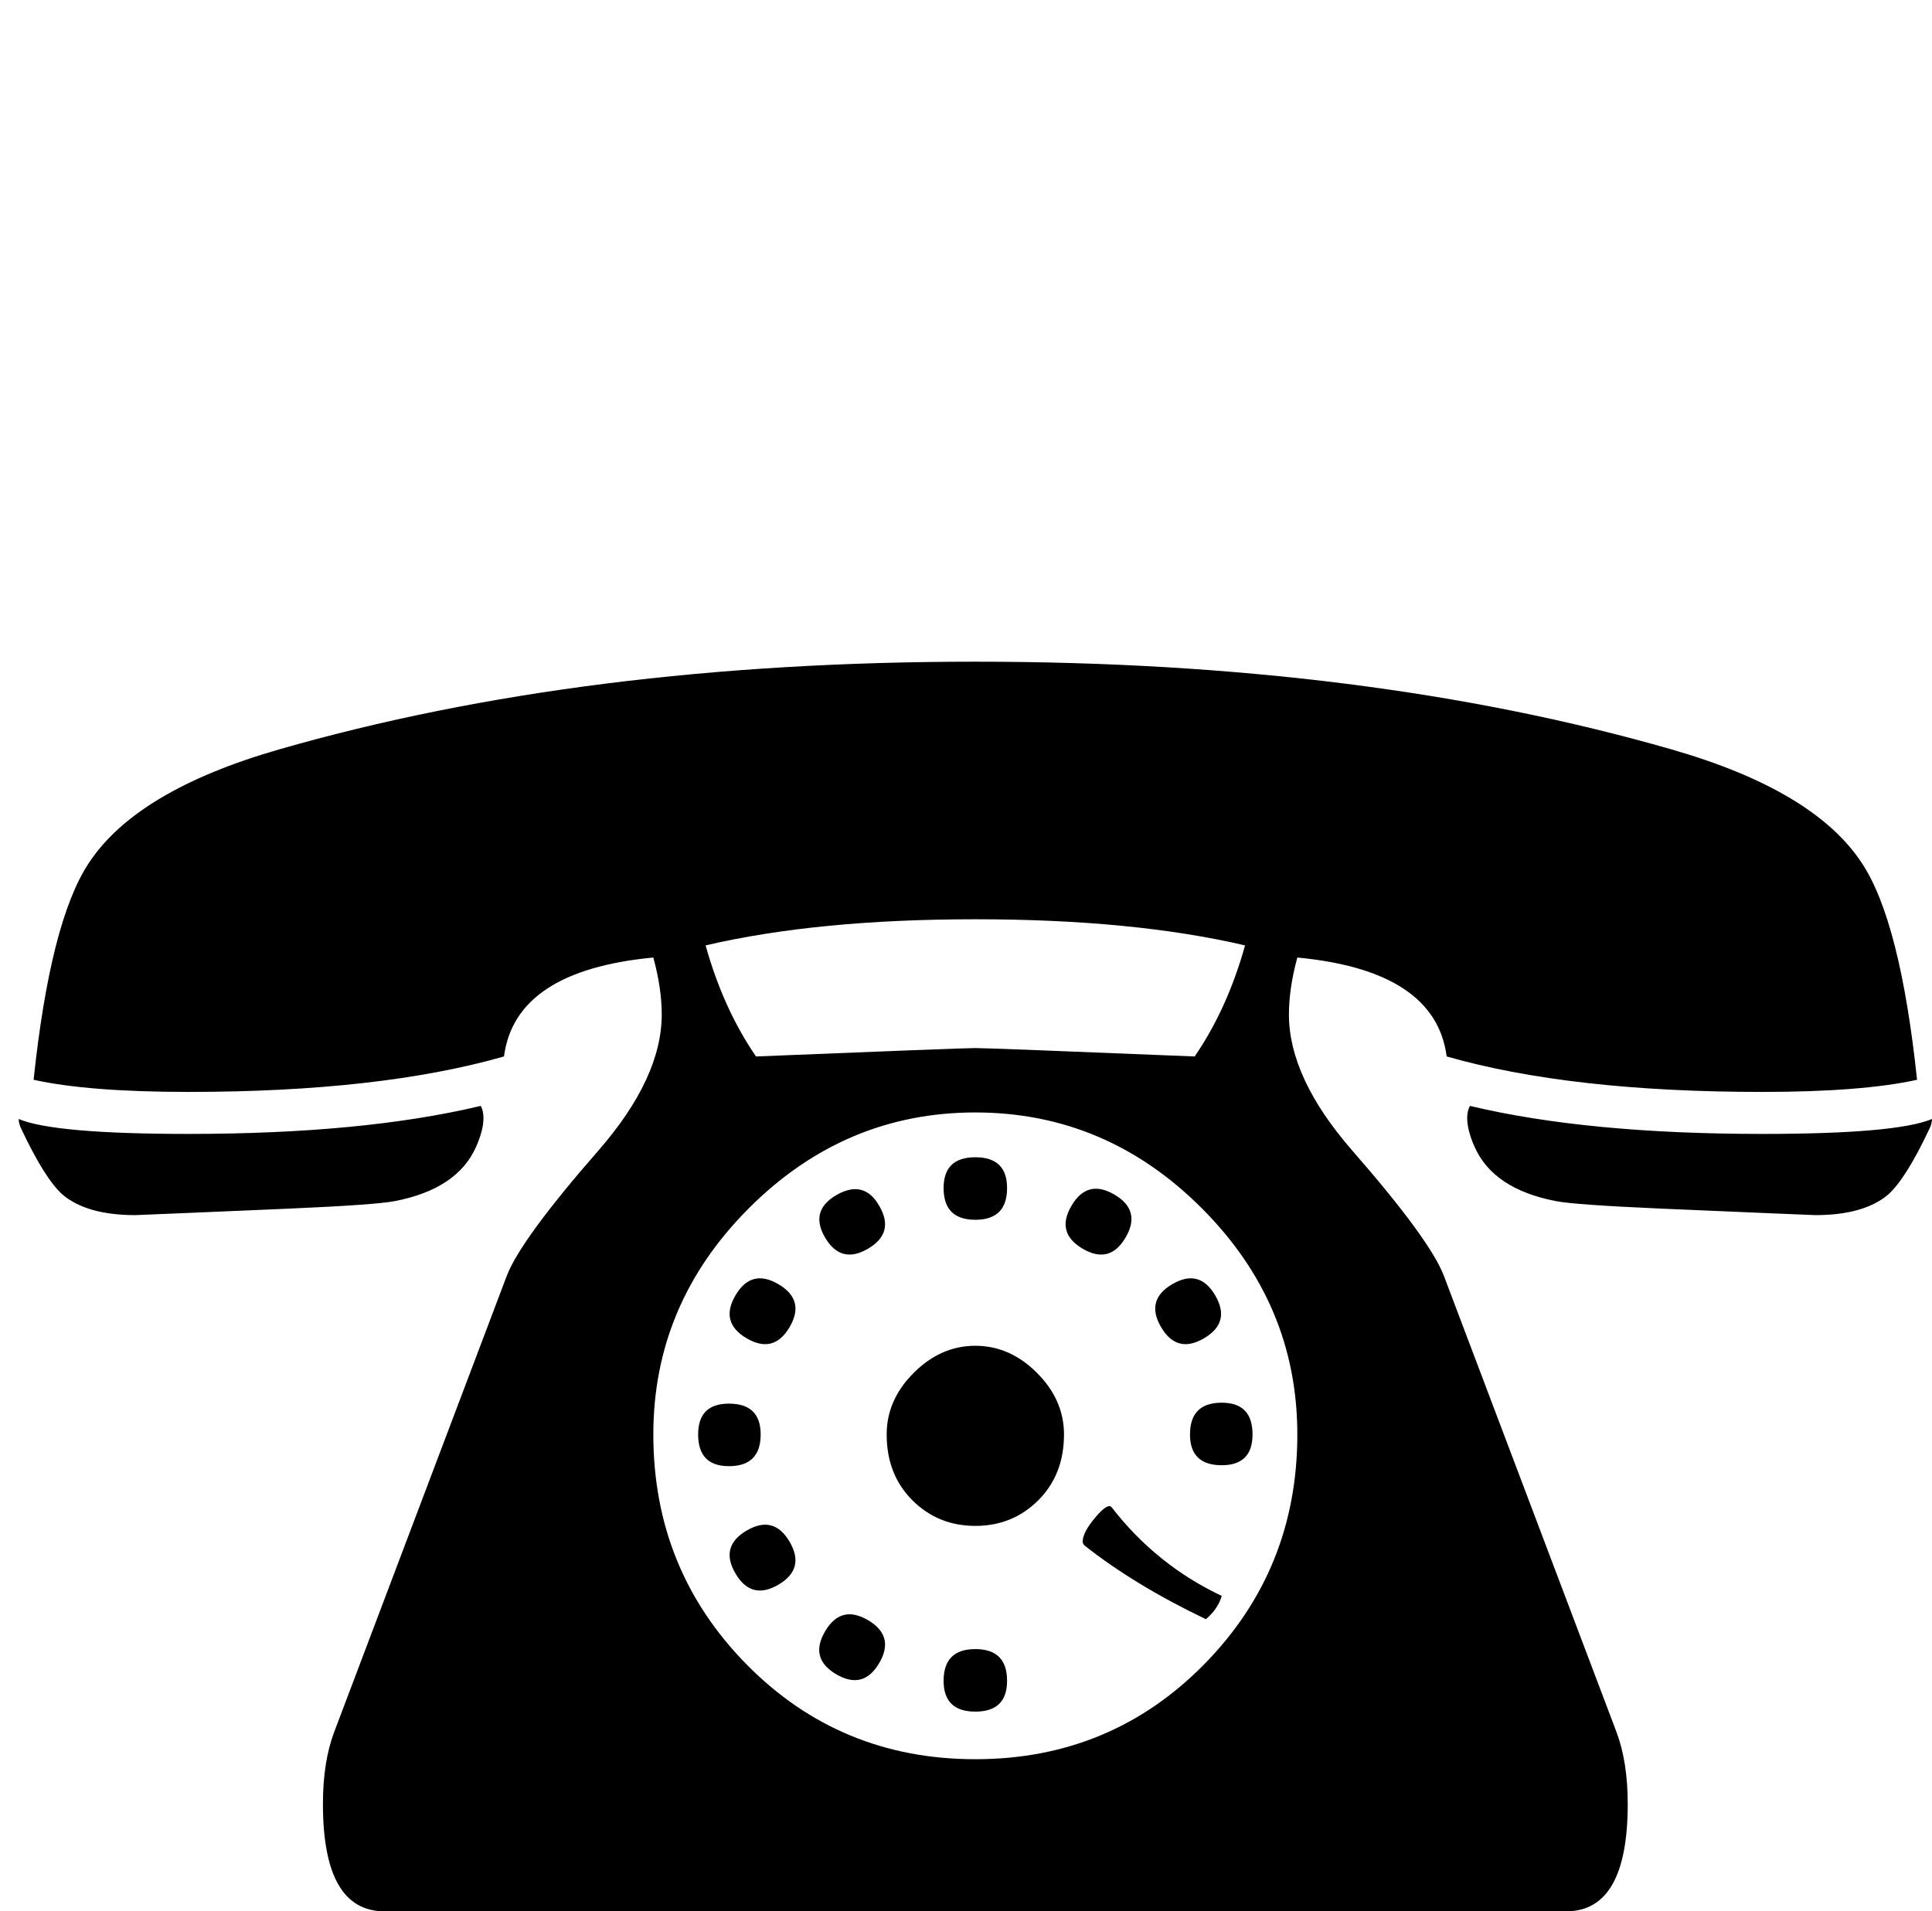 <?xml version="1.0" standalone="no"?>
<!DOCTYPE svg PUBLIC "-//W3C//DTD SVG 1.1//EN" "http://www.w3.org/Graphics/SVG/1.1/DTD/svg11.dtd" >
<svg viewBox="0 -442 2070 2048">
  <g transform="matrix(1 0 0 -1 0 1606)">
   <path fill="currentColor"
d="M2070 849q0 -5 -3 -11q-25 -53 -44 -70q-26 -22 -78 -22q-3 0 -166 7q-91 4 -112 8q-67 13 -87 58q-8 18 -8 31q0 8 3 13q126 -30 313 -30q144 0 182 16zM2054 891q-59 -13 -166 -13q-205 0 -338 38q-12 92 -160 106q-9 -33 -9 -61q0 -68 68 -146q83 -95 98 -134
l185 -489q12 -32 12 -77q0 -115 -66 -115h-1266q-66 0 -66 115q0 45 12 77l185 489q15 39 98 134q68 78 68 146q0 28 -9 61q-148 -14 -160 -106q-133 -38 -338 -38q-107 0 -166 13q18 170 59 232q51 78 204 122q327 94 746 94t746 -94q153 -44 204 -122q41 -62 59 -232z
M518 850q0 -13 -8 -31q-20 -45 -87 -58q-21 -4 -112 -8q-163 -7 -166 -7q-52 0 -78 22q-19 17 -44 70q-3 6 -3 11q38 -16 182 -16q187 0 313 30q3 -5 3 -13zM1334 1035q-120 28 -289 28t-289 -28q19 -68 54 -119q221 9 235 9t235 -9q35 51 54 119zM1390 511
q0 140 -102.5 242.5t-242.5 102.5t-242.5 -102.5t-102.5 -242.5q0 -145 100 -246.5t245 -101.5t245 101.5t100 246.5zM1206 722q-17 -29 -46 -12t-12 46t46 12t12 -46zM1302 660q17 -29 -12 -46t-46 12t12 46t46 -12zM1342 511q0 -33 -33 -33q-34 0 -34 33q0 34 34 34
q33 0 33 -34zM1079 775q0 -34 -34 -34t-34 34q0 33 34 33t34 -33zM942 756q17 -29 -12 -46t-46 12t13 46q29 16 45 -12zM1309 338q-4 -14 -17 -25q-77 37 -130 79q-2 2 -2 4q0 10 13.5 26t17.5 11q48 -62 118 -95zM1140 511q0 -43 -27.5 -70.5t-67.5 -27.5t-67.5 27.5
t-27.5 70.5q0 37 29 66t66 29t66 -29t29 -66zM846 626q-17 -29 -46 -12t-12 46t46 12t12 -46zM1079 247q0 -33 -34 -33t-34 33q0 34 34 34t34 -34zM815 511q0 -34 -34 -34q-33 0 -33 34q0 33 33 33q34 0 34 -33zM846 396q17 -29 -12 -46t-46 12t12 46t46 -12zM942 266
q-17 -29 -46 -12t-12 46t46 12t12 -46z" />
  </g>

</svg>

